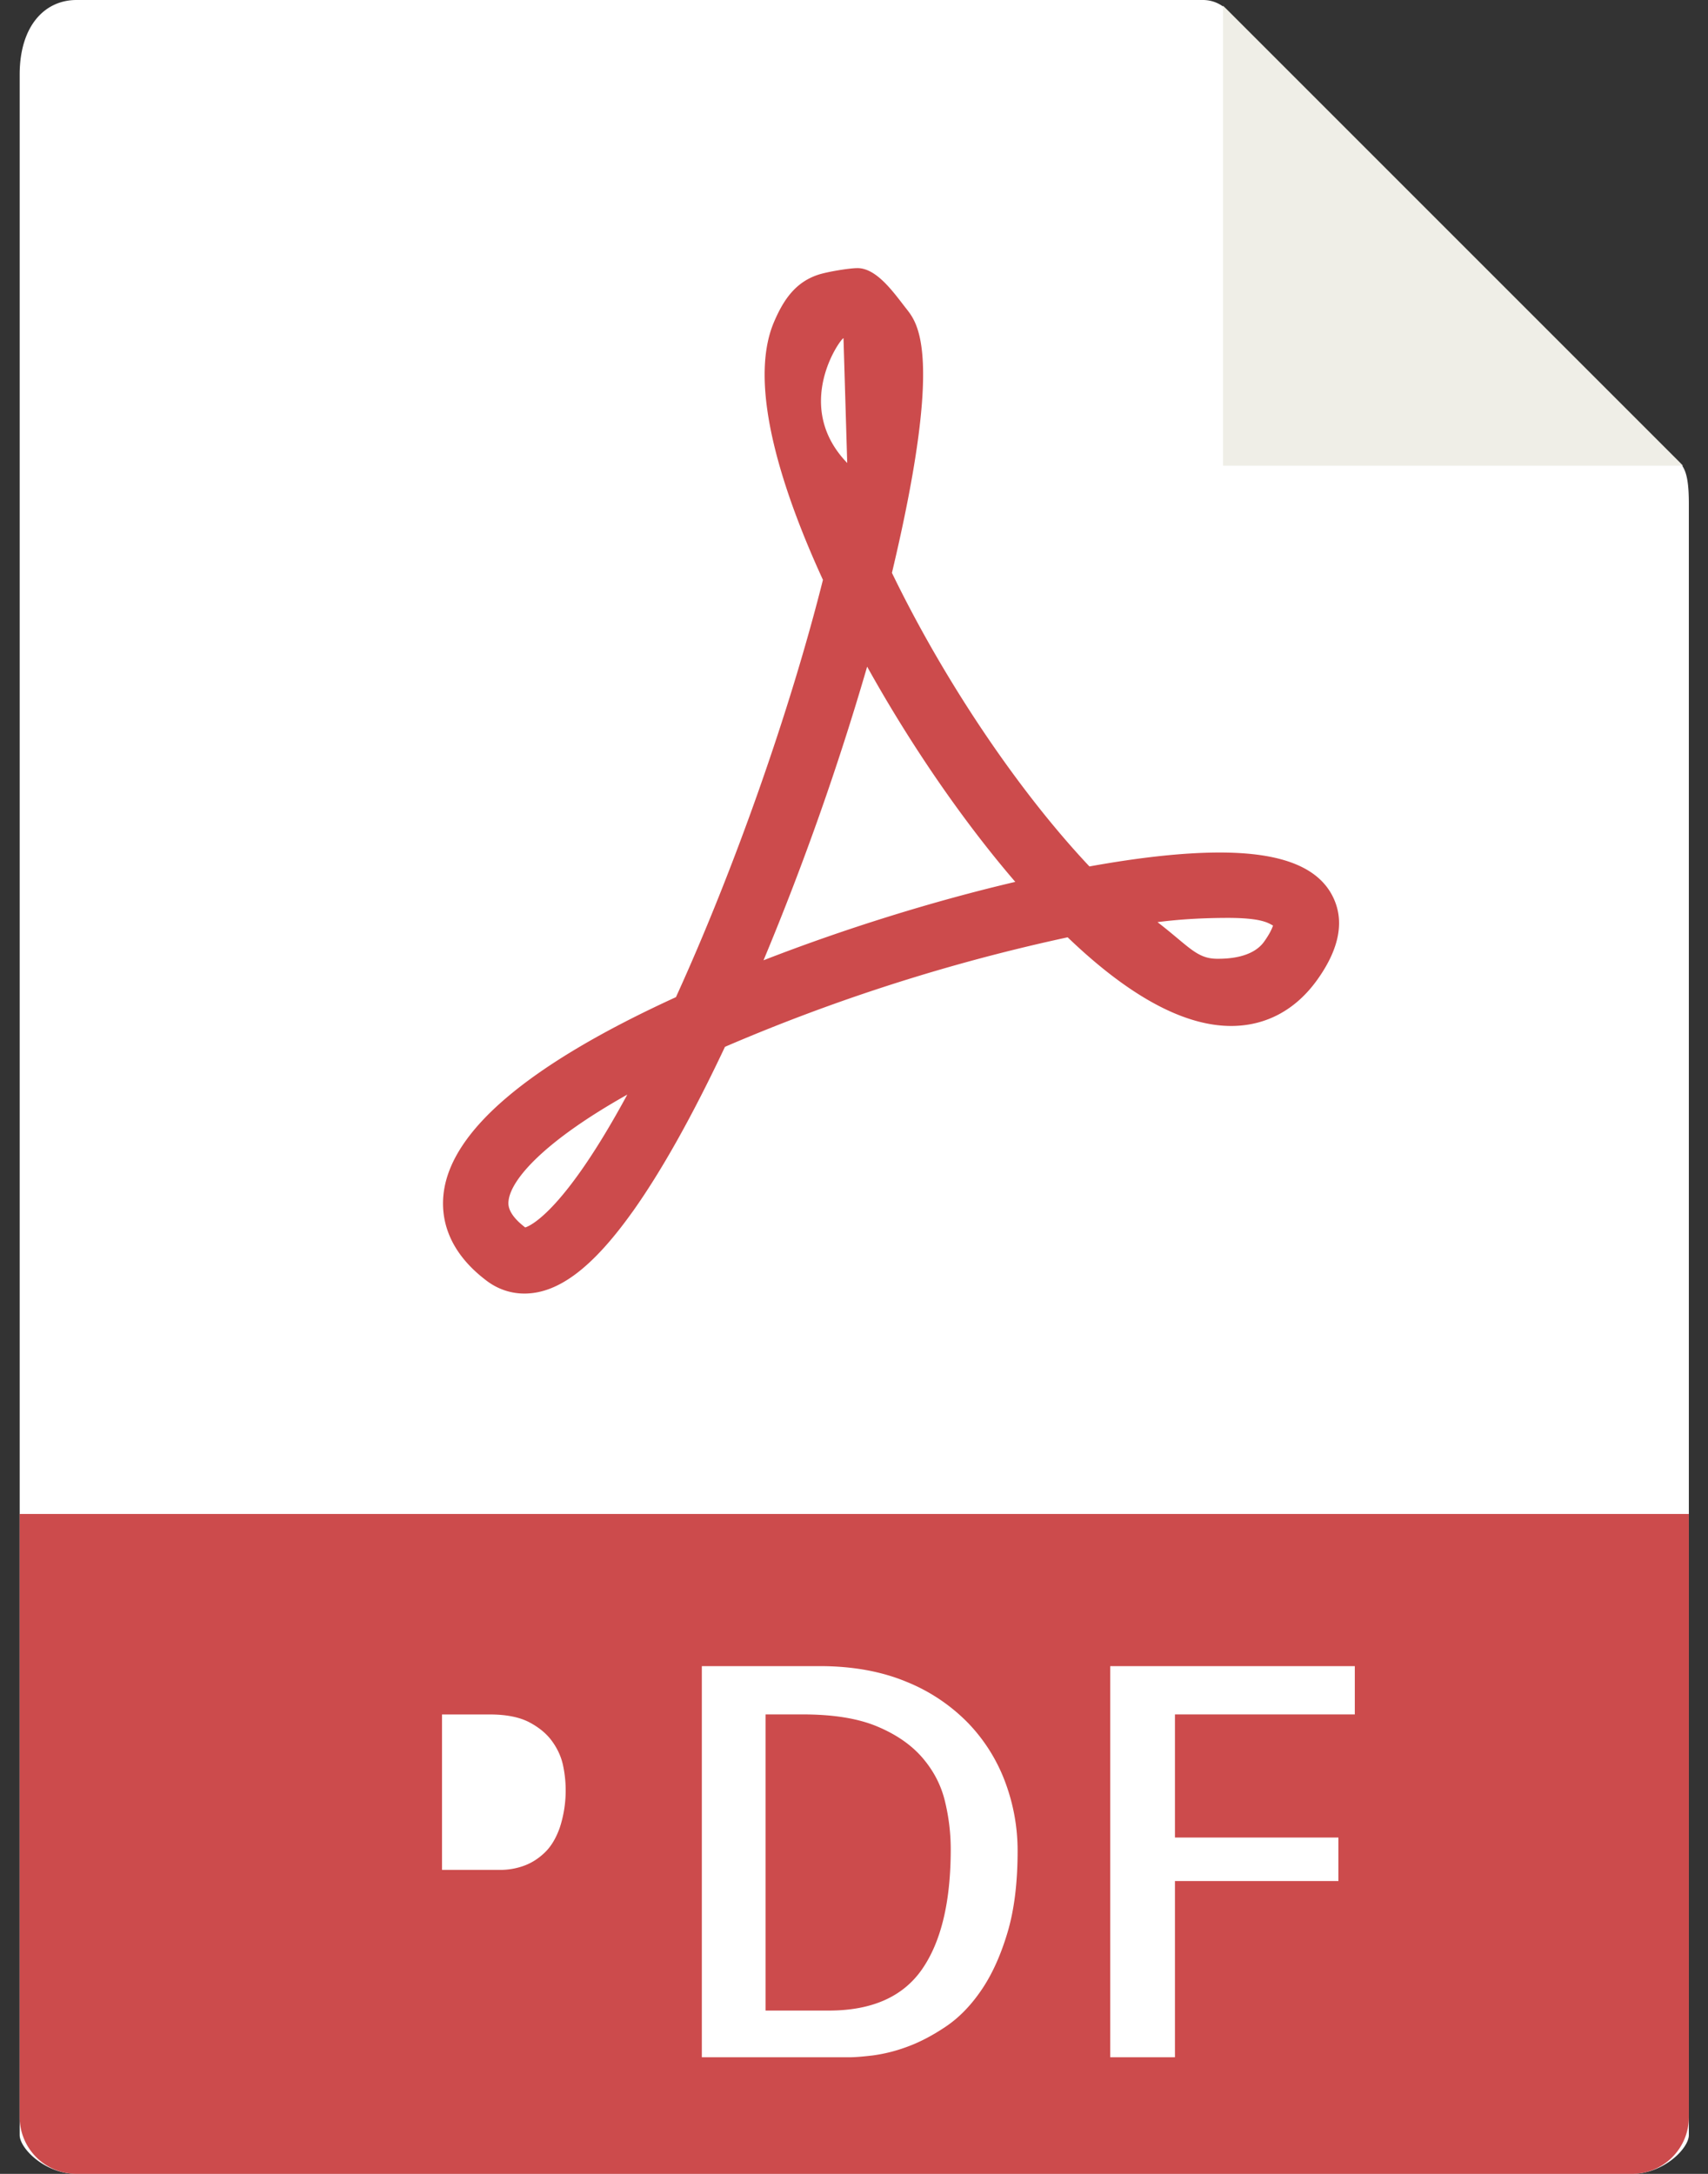 <svg xmlns="http://www.w3.org/2000/svg" width="33" height="42" viewBox="0 0 33 42"><rect x="0" y="0" width="33" height="42" fill="#333333" stroke="none"/><g><g><g><path fill="#fff" d="M23.244 0H1.477C.871 0 .38.491.38 1.444V41.25c0 .259.491.75 1.097.75h30.056c.606 0 1.097-.491 1.097-.75V9.733c0-.522-.07-.69-.193-.813L23.71.193A.663.663 0 0 0 23.244 0z"/></g><g><path fill="#efeee7" d="M23.63.11v8.887h8.887z"/></g><g><path fill="#cc4b4c" d="M16.369 8.945c-1.057-1.094-.144-2.387-.072-2.412m3.32 10.505c-1.599.375-3.3.906-4.865 1.515a53.52 53.52 0 0 0 2.002-5.673c.841 1.513 1.851 2.982 2.862 4.158zm4.1.696c.665 0 .787.1.879.148-.018.054-.06.154-.172.311-.231.323-.73.331-.904.331-.398 0-.547-.238-1.156-.708.502-.065.976-.081 1.354-.082zm-13.57 5.98c-.349-.267-.329-.448-.321-.516.047-.416.698-1.153 2.294-2.05-1.21 2.235-1.86 2.531-1.972 2.567zm2.073-.3c.56-.787 1.16-1.859 1.787-3.189a35.936 35.936 0 0 1 6.621-2.116c1.184 1.137 2.246 1.713 3.158 1.713.672 0 1.248-.309 1.665-.893.435-.608.533-1.153.293-1.62-.29-.564-1.002-.838-2.177-.838-.689 0-1.535.091-2.518.269-1.373-1.457-2.805-3.584-3.816-5.672 1.003-4.221.5-4.82.28-5.101-.236-.3-.568-.787-.946-.787-.16 0-.591.072-.762.129-.433.144-.665.477-.85.911-.53 1.24.197 3.354.945 4.983-.64 2.544-1.713 5.59-2.84 8.062-2.843 1.302-4.353 2.58-4.49 3.801-.05.444.056 1.096.837 1.682.213.16.464.244.725.244.656 0 1.32-.502 2.088-1.579z"/></g><g><path fill="#cc4b4c" d="M31.533 42H1.477A1.097 1.097 0 0 1 .38 40.903V29.25h32.25v11.653c0 .606-.491 1.097-1.097 1.097z"/></g><g><g><path fill="#fff" d="M8.54 33.124h.923c.314 0 .568.05.76.149.19.1.339.222.445.37.106.147.176.302.21.463a2.32 2.32 0 0 1-.062 1.203c-.074.21-.173.372-.296.488-.123.117-.258.201-.405.253a1.336 1.336 0 0 1-.446.077H8.54z"/></g><g><path fill="#fff" d="M16.011 38.845h-1.22v-5.722h.717c.589 0 1.067.077 1.436.231.369.154.661.355.877.605.215.25.36.528.435.836.075.307.113.618.113.933 0 1.011-.184 1.784-.553 2.317-.37.534-.971.8-1.805.8zm3.414-4.405a3.303 3.303 0 0 0-.713-1.143 3.48 3.48 0 0 0-1.2-.805c-.481-.2-1.04-.302-1.676-.302H13.56v7.557h2.86c.097 0 .244-.012.442-.035a3.07 3.07 0 0 0 .656-.164c.239-.086.487-.214.743-.385.257-.17.487-.404.692-.702.206-.298.375-.667.508-1.108.134-.441.2-.973.2-1.595 0-.451-.078-.89-.236-1.318z"/></g><g><path fill="#fff" d="M22.701 33.123v2.379h3.158v.84h-3.158v3.405H21.45V32.19h4.726v.933z"/></g></g></g></g></svg>